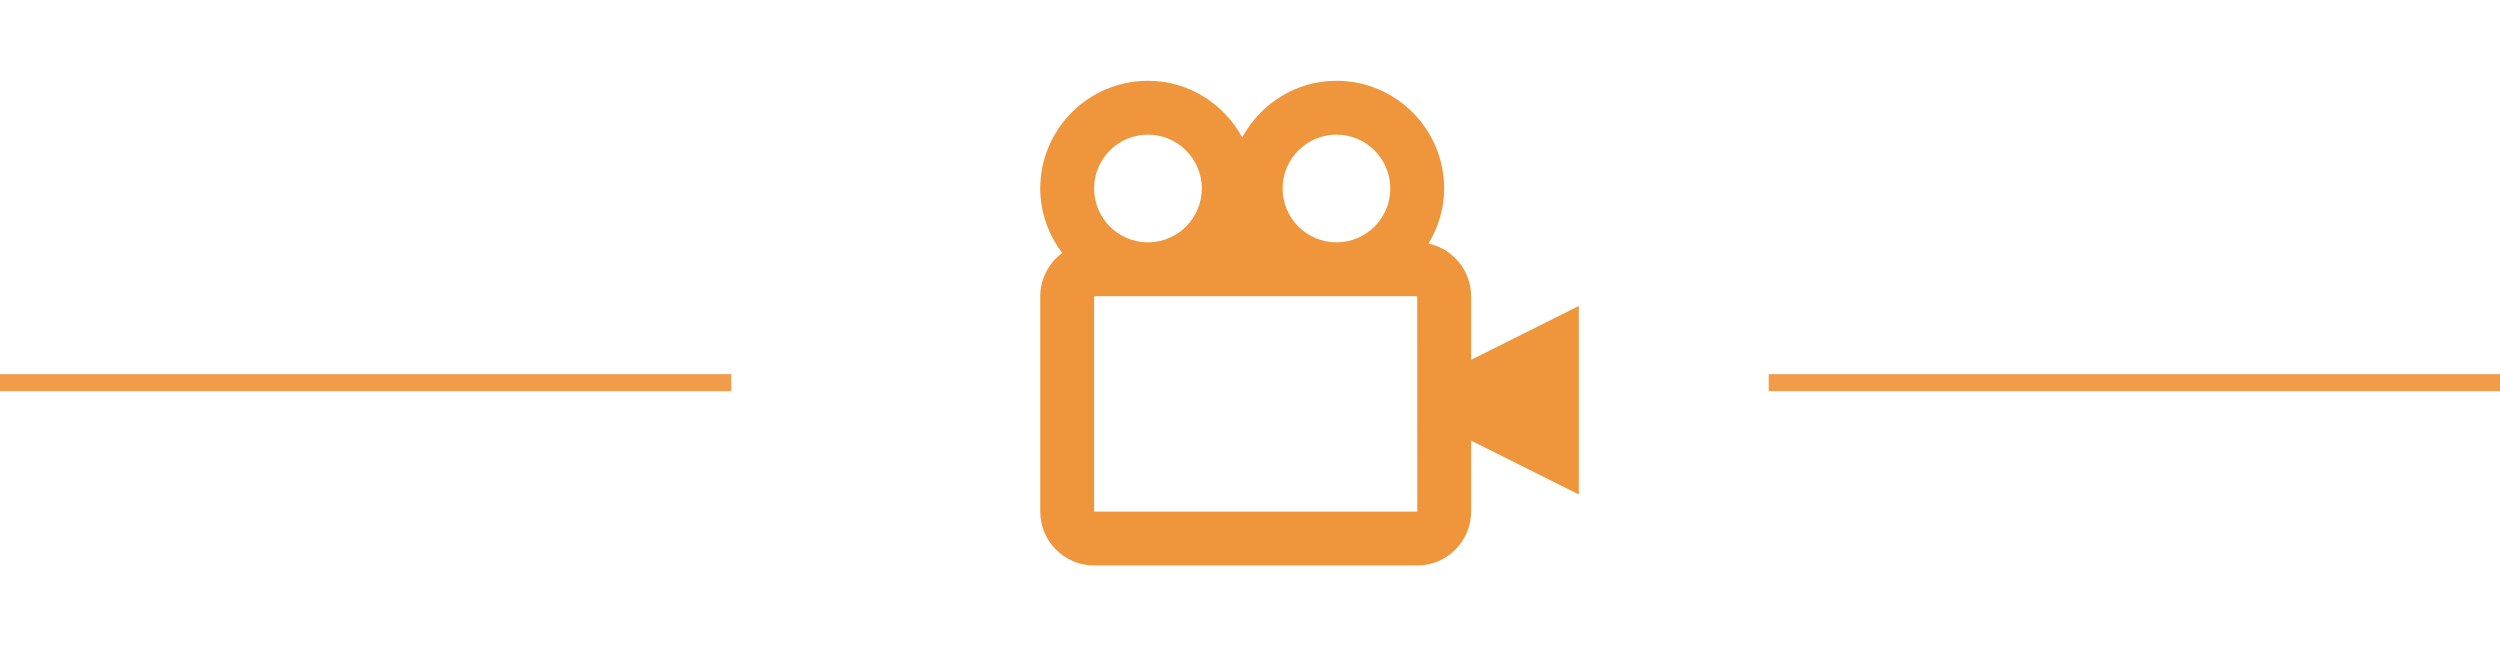 <svg width="147" height="38" viewBox="0 0 147 38" fill="none" xmlns="http://www.w3.org/2000/svg">
<line y1="22.5" x2="43" y2="22.5" stroke="#F09C4A"/>
<line x1="104" y1="22.5" x2="147" y2="22.5" stroke="#F09C4A"/>
<path d="M86.5 17.417C86.5 15.898 85.423 14.628 83.997 14.323C84.567 13.371 84.917 12.271 84.917 11.083C84.917 7.59 82.076 4.75 78.583 4.75C76.181 4.75 74.117 6.107 73.042 8.081C71.967 6.107 69.902 4.75 67.5 4.75C64.007 4.75 61.167 7.59 61.167 11.083C61.167 12.511 61.661 13.818 62.46 14.877C62.061 15.169 61.735 15.551 61.511 15.993C61.286 16.434 61.168 16.922 61.167 17.417V30.083C61.167 31.83 62.587 33.25 64.333 33.25H83.333C85.08 33.25 86.5 31.83 86.5 30.083V25.907L92.833 29.073V17.99L86.5 21.157V17.417ZM78.583 7.917C80.33 7.917 81.75 9.337 81.75 11.083C81.75 12.83 80.33 14.25 78.583 14.25C76.837 14.25 75.417 12.83 75.417 11.083C75.417 9.337 76.837 7.917 78.583 7.917ZM67.5 7.917C69.246 7.917 70.667 9.337 70.667 11.083C70.667 12.83 69.246 14.25 67.5 14.25C65.754 14.25 64.333 12.83 64.333 11.083C64.333 9.337 65.754 7.917 67.5 7.917ZM64.333 30.083V17.417H83.333L83.337 30.083H64.333Z" fill="#EF953C"/>
</svg>
